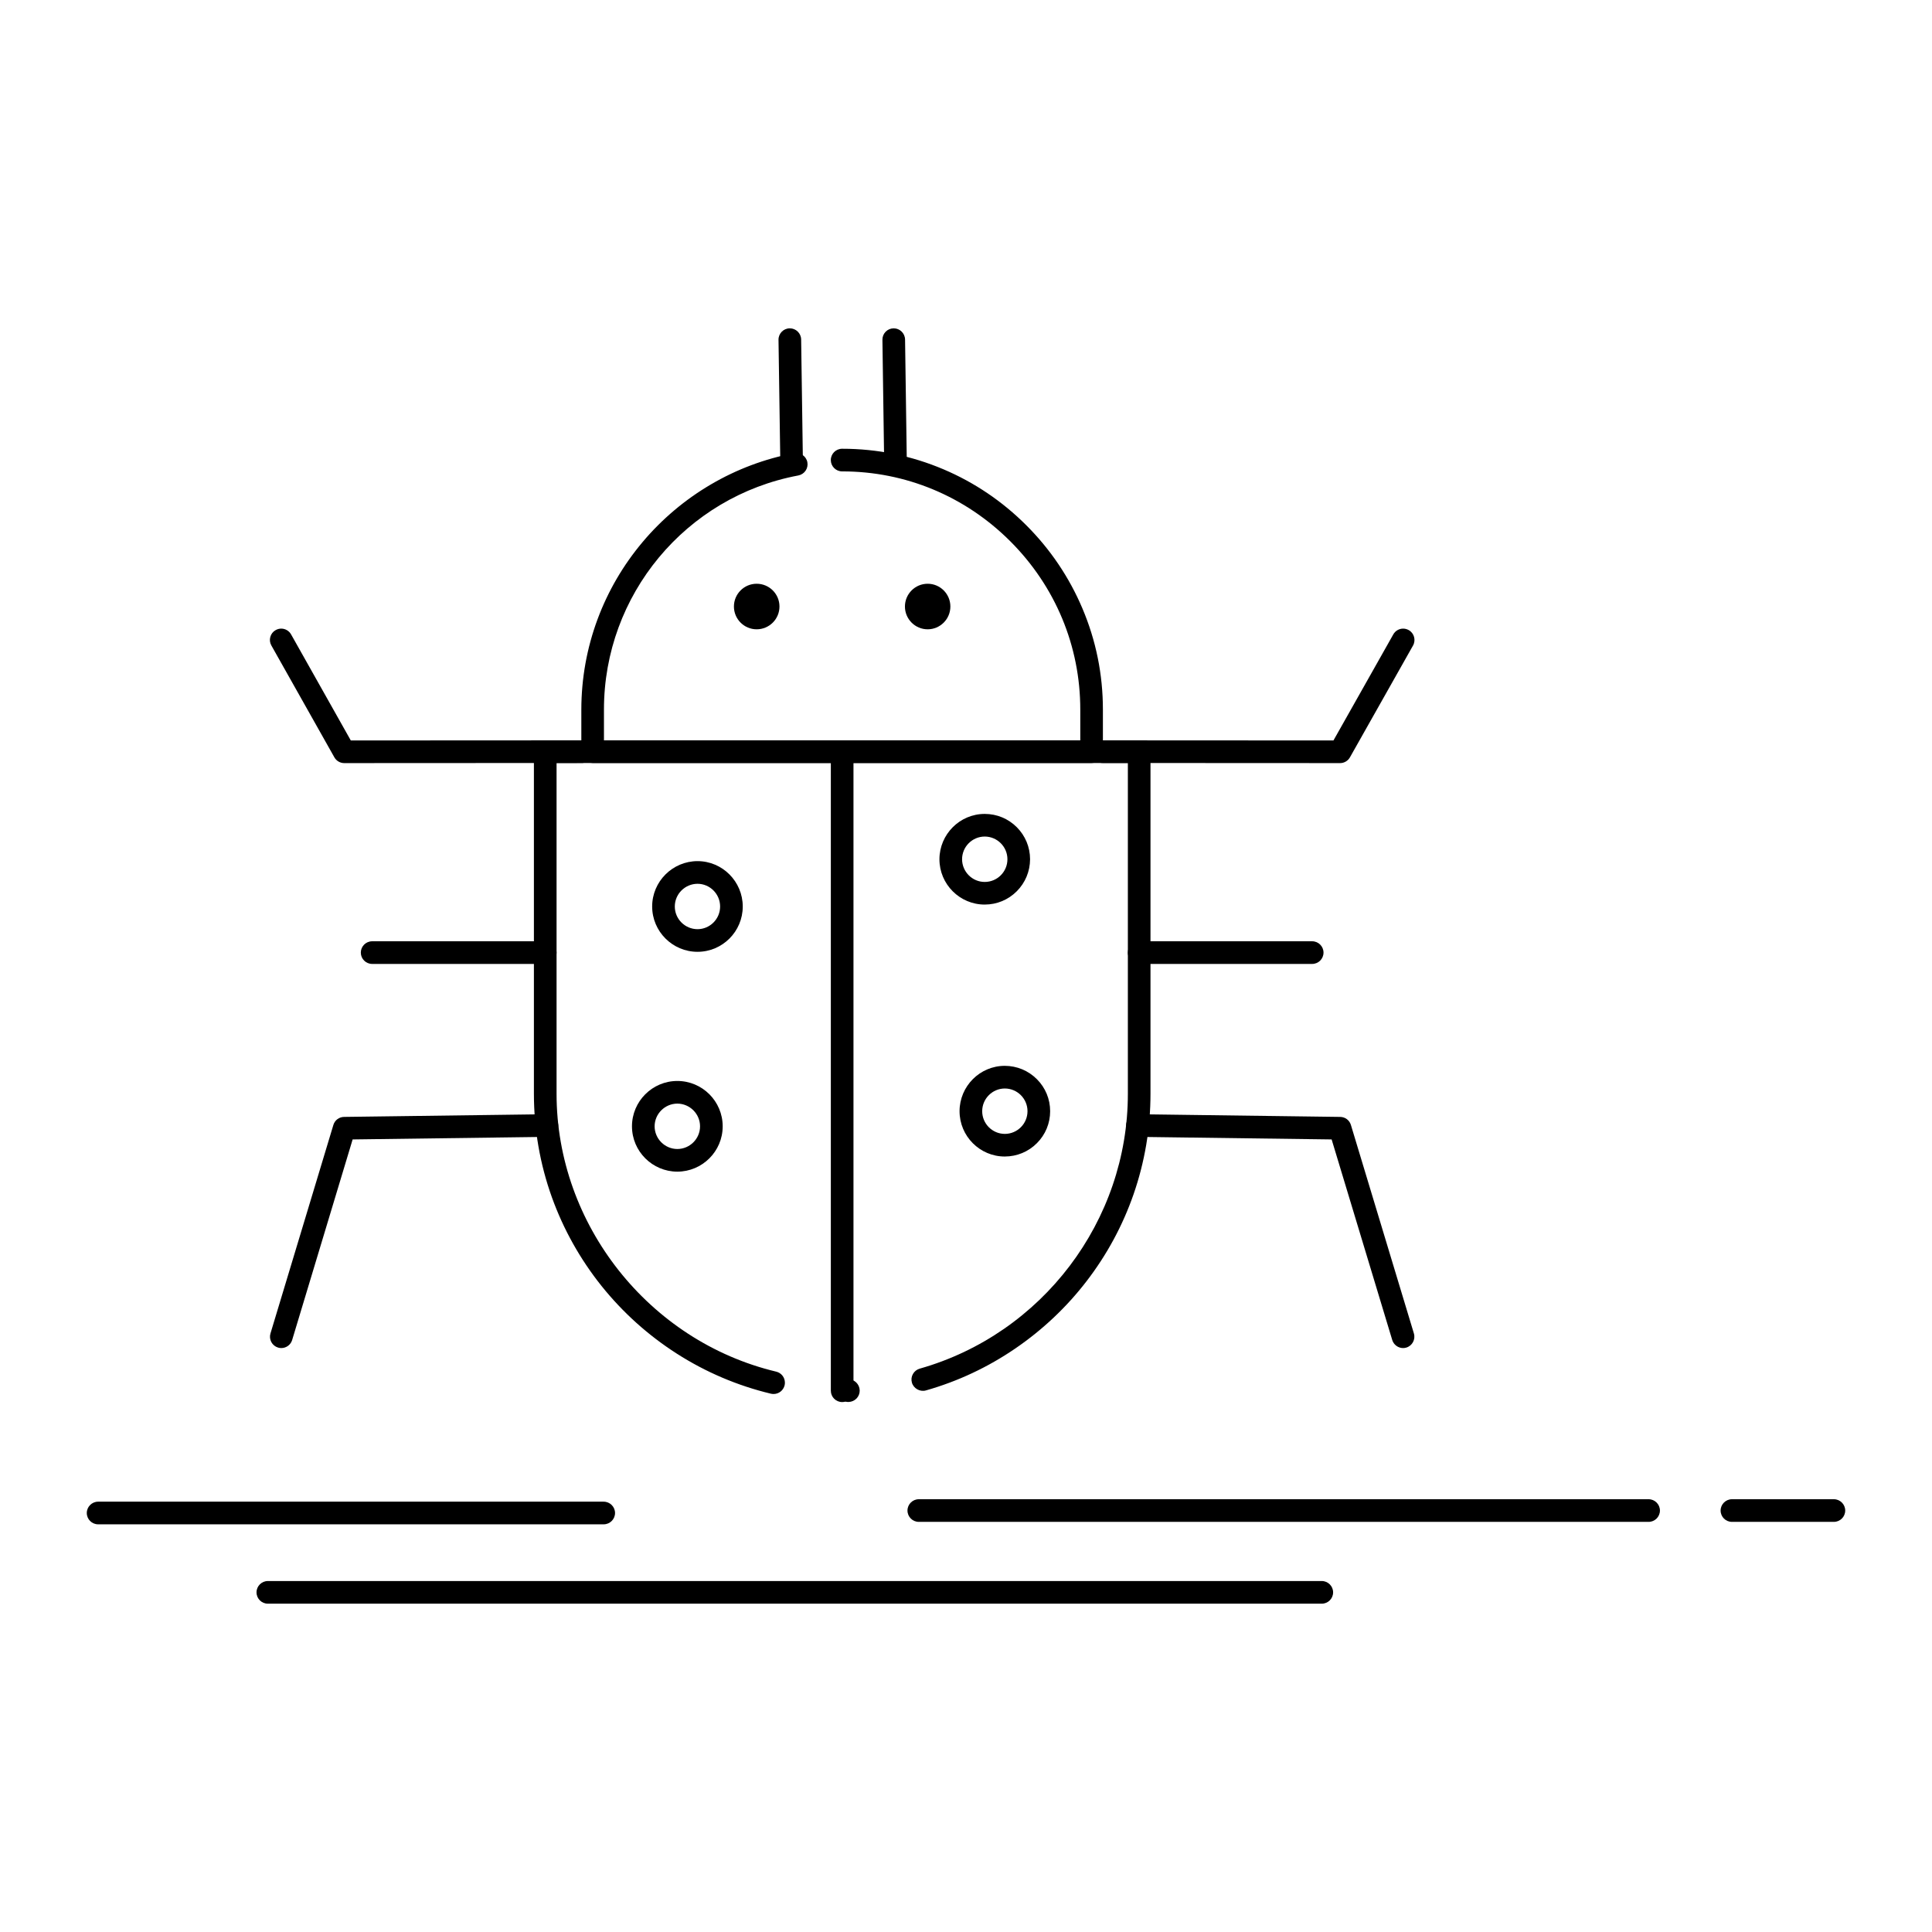 <?xml version="1.0" encoding="UTF-8"?>
<svg width="512pt" height="512pt" version="1.1" viewBox="0 0 512 512" xmlns="http://www.w3.org/2000/svg">
 <g>
  <path d="m224.83 371.54c-1.629 0-2.969-1.32-3-2.941-0.02-0.801 0.281-1.559 0.828-2.141 0.559-0.578 1.301-0.898 2.102-0.922 1.66-0.07 3.031 1.289 3.07 2.938 0.012 0.801-0.281 1.562-0.84 2.141-0.551 0.57-1.301 0.898-2.102 0.922-0.016 0.004-0.035 0.004-0.059 0.004zm-19.828-2.117c-0.23 0-0.469-0.031-0.699-0.078-8.852-2.121-17.25-5.691-24.961-10.629-7.578-4.852-14.27-10.871-19.91-17.898-5.68-7.102-10.109-15.012-13.172-23.512-3.16-8.801-4.762-18.031-4.769-27.441v-90.664c0-0.789 0.32-1.559 0.879-2.121 0.559-0.559 1.328-0.879 2.121-0.879h157.4c0.789 0 1.562 0.32 2.121 0.879 0.559 0.559 0.879 1.328 0.879 2.121v90.66c0 9.121-1.52 18.078-4.488 26.641-2.879 8.281-7.059 16.012-12.43 23-5.32 6.922-11.672 12.91-18.859 17.828-7.301 5-15.289 8.75-23.738 11.148-1.57 0.449-3.269-0.52-3.711-2.07-0.219-0.77-0.129-1.578 0.27-2.281 0.391-0.699 1.031-1.199 1.801-1.422 32.488-9.219 55.168-39.18 55.16-72.852v-87.652h-151.4v87.66c-0.012 34.621 24.469 65.59 58.211 73.641 1.359 0.328 2.309 1.539 2.301 2.938 0 0.23-0.031 0.461-0.078 0.68-0.336 1.363-1.535 2.305-2.926 2.305z"/>
  <path d="m289.29 202.2h-132.23c-0.789 0-1.559-0.32-2.121-0.871-0.559-0.57-0.879-1.34-0.879-2.129v-11.172c0.012-8.23 1.461-16.301 4.32-23.98 2.762-7.41 6.762-14.262 11.879-20.359 10.32-12.281 24.59-20.648 40.199-23.59 1.609-0.301 3.199 0.789 3.5 2.391 0.148 0.789-0.02 1.59-0.469 2.25-0.449 0.66-1.141 1.109-1.922 1.262-29.859 5.602-51.52 31.691-51.512 62.031v8.172h126.23v-8.172c0-16.781-6.578-32.609-18.531-44.57-11.961-11.961-27.781-18.539-44.559-18.539h-0.02c-1.66 0-3-1.352-3-3 0-1.66 1.34-3 3-3h0.02c9.301 0 18.328 1.84 26.84 5.449 8.219 3.488 15.609 8.488 21.969 14.852 6.352 6.352 11.34 13.75 14.828 21.969 3.621 8.52 5.449 17.551 5.449 26.84v11.172c0 0.801-0.312 1.559-0.871 2.121-0.559 0.566-1.309 0.875-2.121 0.875z"/>
  <path d="m355.14 202.23-62.922-0.031c-1.66 0-3-1.34-3-3 0-1.648 1.34-3 3-3l61.16 0.031 15.859-28.109c0.527-0.941 1.527-1.531 2.617-1.531 0.512 0 1.02 0.141 1.473 0.391 1.438 0.809 1.949 2.648 1.141 4.09l-16.719 29.629c-0.531 0.941-1.531 1.531-2.609 1.531z"/>
  <path d="m371.83 357.25c-1.312 0-2.488-0.879-2.871-2.129l-16.062-53.16-51.5-0.68c-0.801-0.012-1.551-0.34-2.109-0.91-0.562-0.57-0.859-1.328-0.852-2.129 0.02-1.633 1.359-2.961 3-2.961h0.039l53.699 0.711c1.312 0.02 2.449 0.867 2.828 2.129l16.691 55.25v0.012c0.48 1.578-0.422 3.262-2 3.738-0.281 0.09-0.57 0.129-0.863 0.129z"/>
  <path d="m347.74 255.45h-45.848c-1.66 0-3-1.34-3-3 0-1.648 1.34-3 3-3h45.852c1.66 0 3 1.352 3 3-0.004 1.66-1.344 3-3.004 3z"/>
  <path d="m200.52 154.7c3.348 0 6.047 2.699 6.047 6.035 0 3.324-2.699 6.035-6.047 6.035-3.32 0-6.023-2.711-6.023-6.035 0-3.336 2.699-6.035 6.023-6.035" fill-rule="evenodd"/>
  <path d="m245.84 154.7c3.324 0 6.019 2.699 6.019 6.035 0 3.324-2.695 6.035-6.019 6.035s-6.023-2.711-6.023-6.035c0-3.336 2.699-6.035 6.023-6.035" fill-rule="evenodd"/>
  <path d="m209.78 125.62c-1.629 0-2.969-1.328-2.988-2.961l-0.48-32.609c-0.02-1.648 1.301-3.019 2.961-3.039h0.039c1.629 0 2.981 1.32 3 2.961l0.469 32.602c0.02 0.809-0.289 1.559-0.84 2.141-0.559 0.57-1.309 0.898-2.109 0.91-0.023-0.004-0.031-0.004-0.051-0.004z"/>
  <path d="m237.32 125.95c-1.629 0-2.969-1.32-3-2.949l-0.469-32.949c-0.012-0.801 0.289-1.559 0.84-2.129 0.559-0.578 1.309-0.898 2.109-0.91h0.051c1.629 0 2.969 1.32 3 2.961l0.469 32.941c0.012 0.801-0.289 1.559-0.852 2.129-0.551 0.578-1.301 0.898-2.102 0.91-0.016-0.004-0.027-0.004-0.047-0.004z"/>
  <path d="m223.18 371.56c-1.66 0-3-1.352-3-3v-169.36c0-1.648 1.34-3 3-3 1.648 0 3 1.352 3 3v169.36c0 1.652-1.352 3-3 3z"/>
  <path d="m350.29 424.99h-279.31c-1.648 0-3-1.34-3-3 0-1.648 1.352-3 3-3h279.31c1.648 0 3 1.352 3 3 0 1.66-1.352 3-3 3z"/>
  <path d="m436.9 403.31h-193.41c-1.648 0-3-1.34-3-3 0-1.648 1.352-3 3-3h193.41c1.648 0 3 1.352 3 3 0 1.66-1.348 3-3 3z"/>
  <path d="m486 403.31h-27.02c-1.648 0-3-1.34-3-3 0-1.648 1.352-3 3-3h27.02c1.648 0 3 1.352 3 3 0 1.66-1.352 3-3 3z"/>
  <path d="m159.98 403.96h-133.98c-1.648 0-3-1.34-3-3 0-1.648 1.352-3 3-3h133.98c1.66 0 3.012 1.352 3.012 3-0.004 1.66-1.352 3-3.012 3z"/>
  <path d="m91.219 202.23c-1.078 0-2.078-0.59-2.609-1.531l-16.691-29.629c-0.398-0.699-0.5-1.512-0.281-2.281 0.211-0.781 0.719-1.422 1.422-1.809 0.449-0.25 0.949-0.391 1.469-0.391 1.078 0 2.078 0.59 2.609 1.531l15.828 28.109 61.191-0.031c1.66 0 3 1.352 3 3 0 1.66-1.34 3-3 3z"/>
  <path d="m74.559 357.25c-0.301 0-0.59-0.039-0.871-0.129-0.77-0.23-1.398-0.75-1.781-1.449-0.379-0.711-0.461-1.52-0.23-2.289l16.672-55.262c0.379-1.262 1.52-2.109 2.828-2.129l53.77-0.711c1.629 0 2.969 1.328 2.988 2.961 0.02 1.648-1.301 3.019-2.961 3.039l-51.52 0.68-16.031 53.16c-0.371 1.25-1.551 2.129-2.863 2.129z"/>
  <path d="m144.5 255.45h-45.879c-1.66 0-3-1.352-3-3 0-1.648 1.34-3 3-3h45.879c1.648 0 2.988 1.352 2.988 3 0 1.652-1.34 3-2.988 3z"/>
  <path d="m179.5 310.5c-6.621-0.012-12.02-5.391-12.02-12.012 0-6.633 5.398-12.02 12.02-12.02 6.629 0 12.02 5.391 12.02 12.02 0 6.621-5.398 12-12.02 12.012zm0-18.031c-3.309 0.012-6.012 2.711-6.019 6.019 0.012 3.309 2.711 6 6.019 6.012 3.309-0.012 6.019-2.699 6.019-6.012 0-3.309-2.711-6.008-6.019-6.019z"/>
  <path d="m260.96 239.72c-6.621 0-12-5.391-12-12.012 0.02-6.621 5.398-12.012 12-12.012 3.219 0 6.231 1.25 8.5 3.519 2.262 2.269 3.512 5.281 3.519 8.488-0.012 3.211-1.262 6.219-3.519 8.488-2.273 2.277-5.289 3.527-8.5 3.527zm0-18.027c-3.312 0.012-6 2.711-6 6.019 0.012 3.309 2.699 6.012 6 6.012 3.32 0 6.019-2.691 6.019-6.012 0-3.312-2.699-6.012-6.019-6.019z"/>
  <path d="m266.28 306.49c-6.609 0-11.988-5.391-11.988-12.012 0.012-6.629 5.391-12.02 11.988-12.02 3.219 0.012 6.238 1.262 8.5 3.531 2.269 2.262 3.519 5.277 3.519 8.488 0 3.211-1.25 6.223-3.519 8.488-2.262 2.266-5.281 3.516-8.5 3.523zm0-18.027c-3.301 0.012-5.988 2.711-5.988 6.019 0 3.312 2.688 6 5.988 6.012 3.32 0 6.019-2.699 6.019-6.012 0-3.32-2.699-6.019-6.019-6.019z"/>
  <path d="m184.85 252.24c-6.621 0-12.02-5.391-12.02-12.012 0-6.621 5.398-12.012 12.02-12.02 6.602 0 11.98 5.398 11.988 12.02 0 6.625-5.379 12.012-11.988 12.012zm0-18.027c-3.32 0.012-6.019 2.711-6.019 6.019 0 3.309 2.699 6 6.019 6.012 3.301-0.012 5.988-2.699 5.988-6.012 0-3.309-2.691-6.012-5.988-6.019z"/>
 </g>
</svg>
